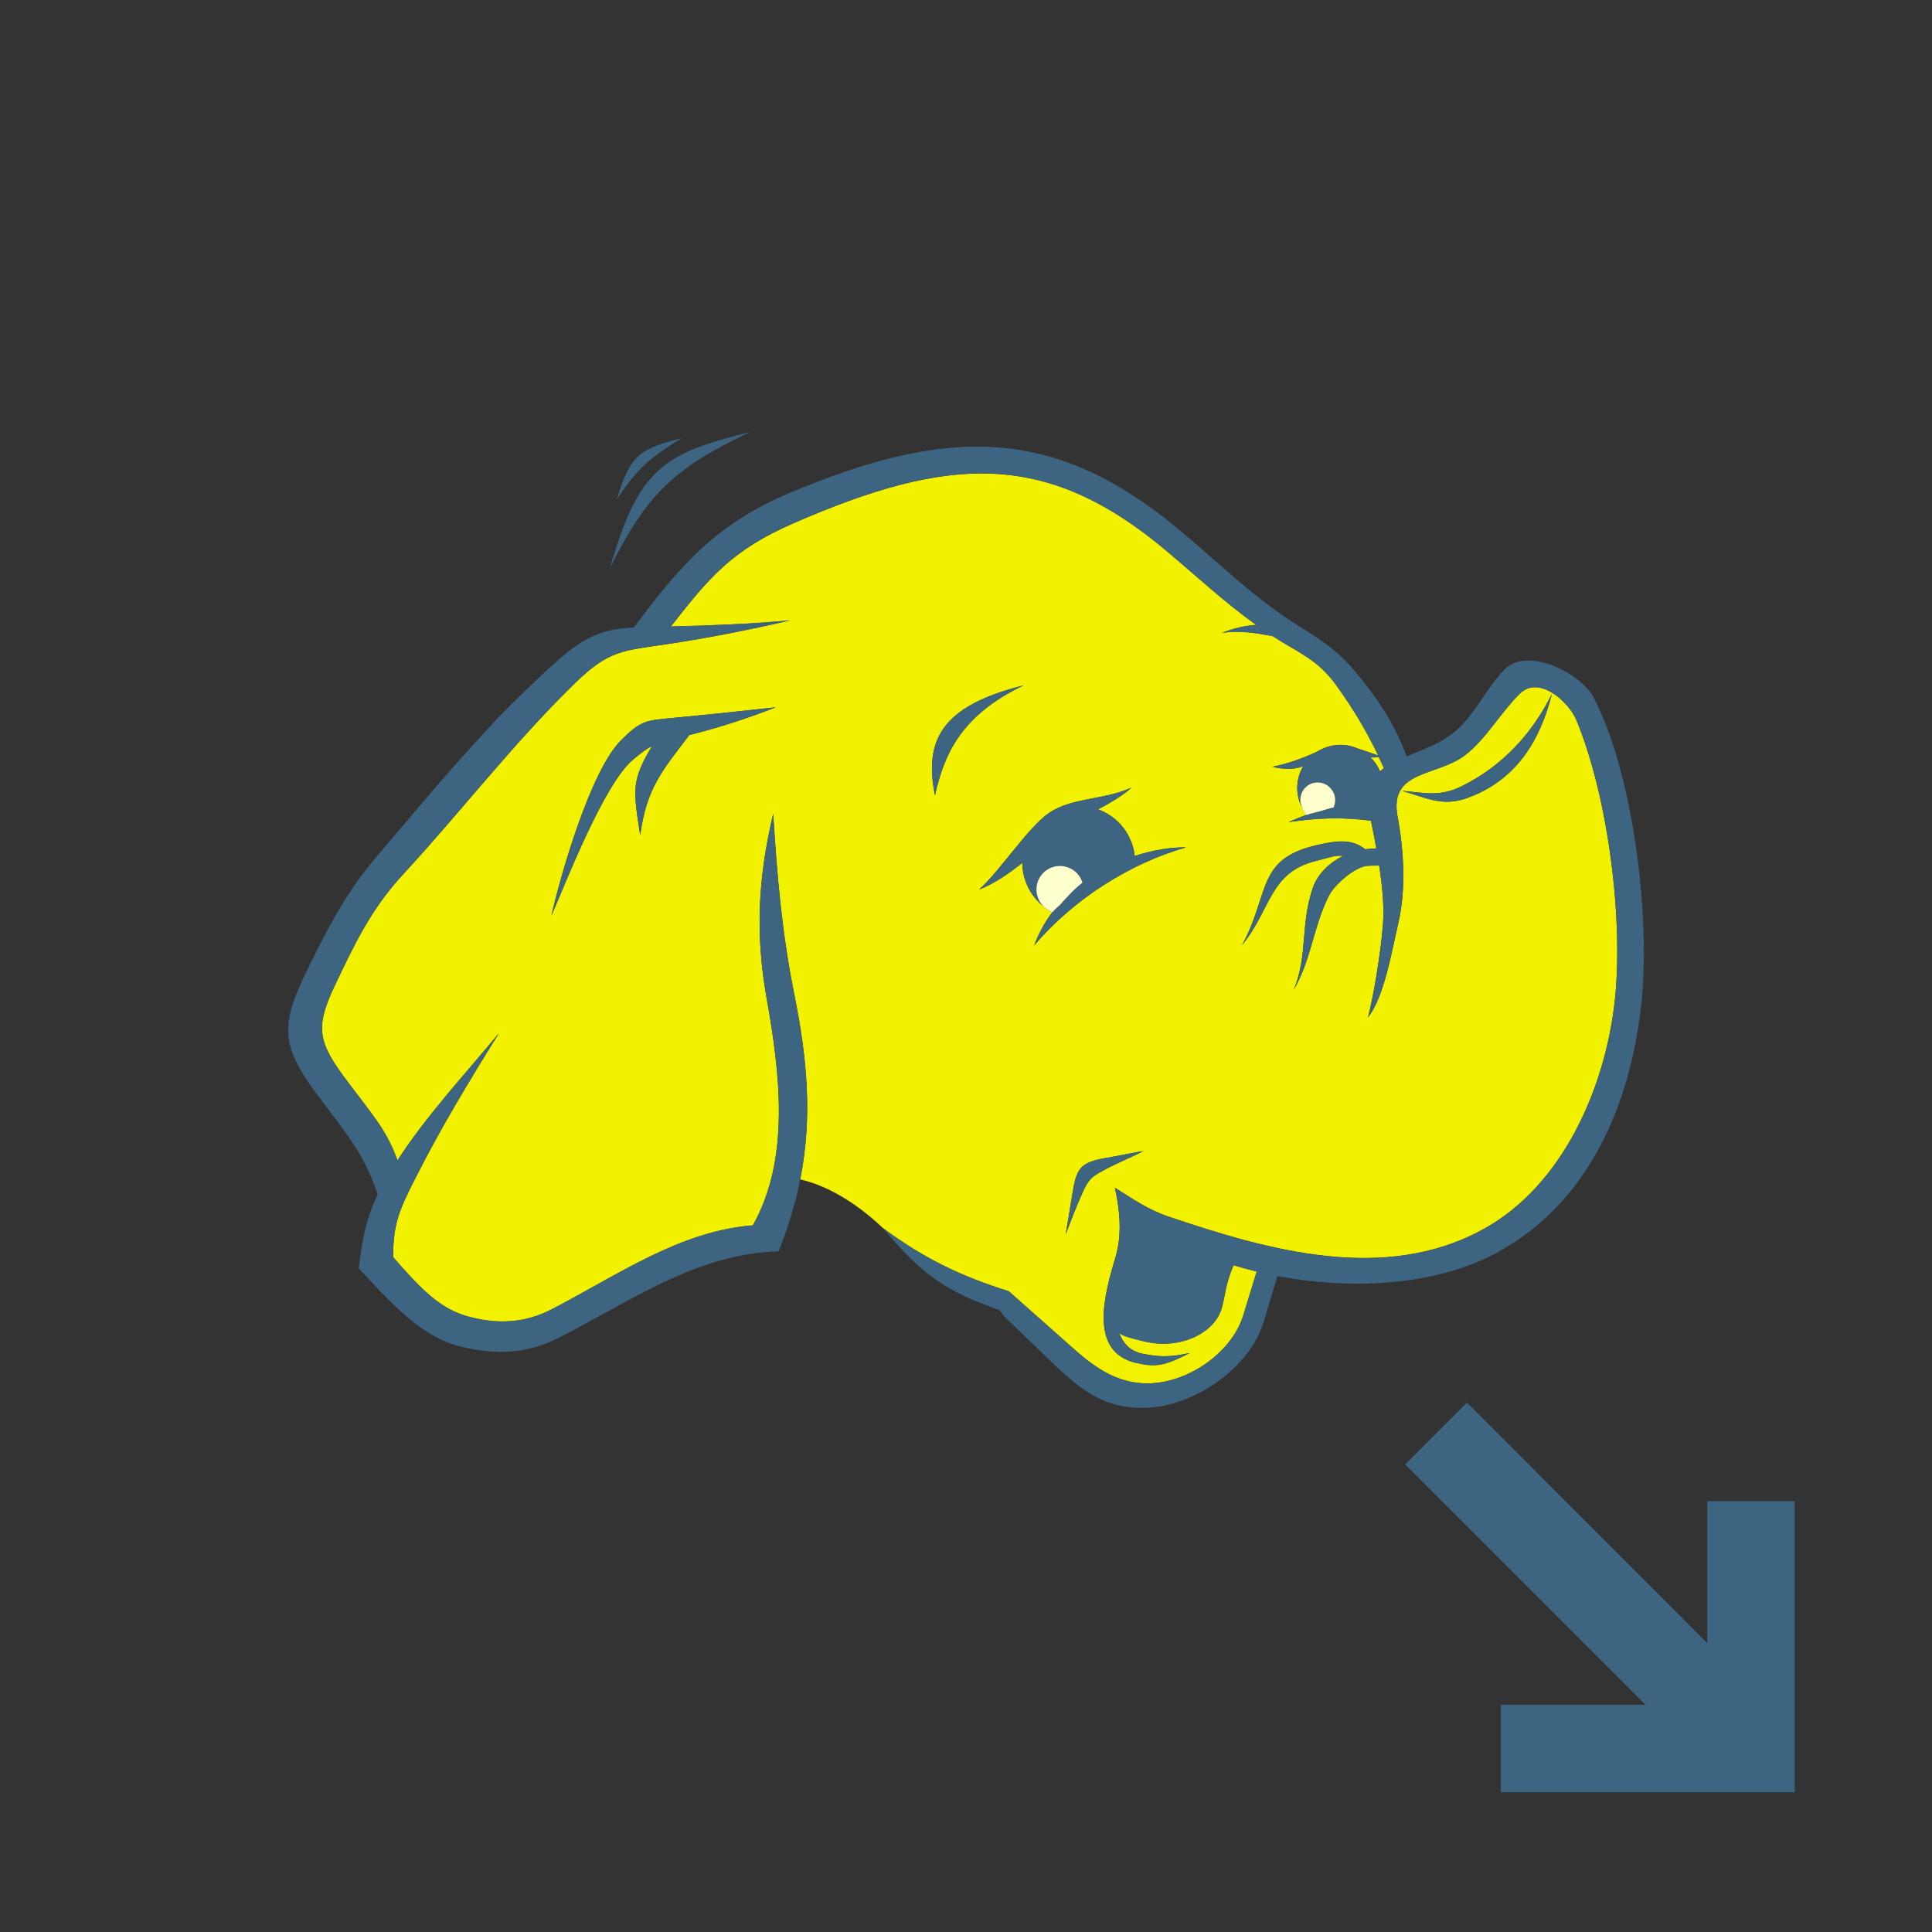 <?xml version="1.0" encoding="utf-8"?>
<!-- Generator: Adobe Illustrator 17.0.0, SVG Export Plug-In . SVG Version: 6.00 Build 0)  -->
<svg version="1.1" id="Layer_1" xmlns="http://www.w3.org/2000/svg" xmlns:xlink="http://www.w3.org/1999/xlink" x="0px" y="0px"
	 width="42px" height="42px" viewBox="0 0 42 42" enable-background="new 0 0 42 42" xml:space="preserve">
<rect x="0" y="0" width="42" height="42" fill="#333333" stroke="none"/>
<g>
	<path fill="#F2F100" d="M23.055,19.657c0.15-0.167,0.3-0.335,0.478-0.467c-0.008-0.025-0.017-0.05-0.028-0.074
		c0.012,0.024,0.021,0.049,0.028,0.074C23.355,19.322,23.205,19.491,23.055,19.657z"/>
	<path fill="#F2F100" d="M28.988,17.555c-0.096,0.017-0.194,0.054-0.292,0.081C28.794,17.608,28.892,17.571,28.988,17.555
		c0.019-0.038,0.03-0.08,0.035-0.125c0.01-0.105-0.024-0.205-0.087-0.281c0.063,0.076,0.097,0.175,0.087,0.281
		C29.019,17.475,29.007,17.517,28.988,17.555z"/>
	<path fill="#F2F100" d="M28.268,17.355c-0.006,0.064,0.01,0.139,0.038,0.206C28.277,17.494,28.262,17.42,28.268,17.355
		L28.268,17.355z"/>
	<path fill="#F2F100" d="M28.678,17.011L28.678,17.011c0.052,0.005,0.102,0.021,0.146,0.044
		C28.779,17.031,28.73,17.016,28.678,17.011z"/>
	<path fill="#F2F100" d="M21.929,28.07l1.117,0.989c0.556,0.495,1.065,0.999,1.871,1.014c0.871,0.015,1.857-0.65,2.11-1.477
		l0.293-0.955c-0.173-0.042-0.341-0.088-0.504-0.138c-0.182,0.435-0.167,0.603-0.253,0.922c-0.146,0.546-0.897,0.926-1.686,0.735
		c-0.279-0.067-0.444-0.107-0.545-0.18c0.082,0.216,0.233,0.398,0.521,0.451c0.317,0.06,0.551,0.085,1.013-0.02
		c-0.571,0.294-0.755,0.308-1.159,0.218c-1.063-0.236-0.688-1.518-0.457-2.3c0.146-0.493,0.097-1.016-0.013-1.51
		c0.402,0.253,0.721,0.479,1.18,0.633c2.147,0.724,4.696,1.461,6.857,0.254c1.695-0.946,2.624-3.045,2.832-4.968
		c0.186-1.713-0.134-4.387-0.837-6.086c-0.161-0.392-0.81-0.98-1.222-0.58c-0.416,0.404-0.728,0.975-1.181,1.331
		c-0.615,0.486-1.677,0.318-1.484,1.349c0.141,0.751,0.181,1.59,0.021,2.289c-0.154,0.672-0.313,1.626-0.664,2.076
		c0.104-0.381,0.278-1.376,0.327-2.047c0.026-0.367-0.015-0.81-0.084-1.256l-0.232,0.005c-0.283,0.006-0.744,0.412-0.868,0.665
		c-0.345,0.705-0.369,1.359-0.756,2.029c0.312-0.75,0.136-1.426,0.42-2.229c0.101-0.285,0.355-0.529,0.649-0.678
		c-0.164-0.024-0.328,0.047-0.569,0.104c-1.035,0.245-0.988,1.058-1.624,1.834c0.612-1.125,0.3-1.871,1.63-2.174
		c0.438-0.1,0.758-0.139,1.045,0.091l0.244-0.02c-0.037-0.206-0.078-0.409-0.118-0.601c-0.607-0.08-1.168-0.063-1.791,0.031
		c0.135-0.059,0.265-0.112,0.393-0.159c-0.039-0.039-0.074-0.095-0.1-0.155c-0.08-0.154-0.117-0.332-0.1-0.518
		c0.014-0.14,0.058-0.269,0.125-0.383c-0.021,0.005-0.041,0.011-0.062,0.019c-0.148,0.059-0.464,0.04-0.604-0.009
		c0.277-0.045,0.694-0.194,0.964-0.325c0.188-0.113,0.39-0.165,0.6-0.145c0.106,0.01,0.207,0.038,0.299,0.08
		c0.125,0.037,0.266,0.088,0.434,0.147c-0.255-0.533-0.546-1.018-0.894-1.502c-0.329-0.459-0.605-0.617-1.093-0.904
		c-0.104-0.063-0.209-0.126-0.31-0.191c-0.36-0.066-0.761-0.132-1.107-0.065c0.284-0.112,0.5-0.156,0.75-0.178
		c-0.689-0.493-1.283-1.048-1.963-1.62C22.721,9.764,20.6,9.92,17.261,11.37c-1.356,0.59-1.842,1.184-2.677,2.25
		c0.875-0.021,1.719-0.052,2.59-0.133c-0.901,0.21-1.765,0.379-2.648,0.513c-0.978,0.148-1.276,0.124-2.015,0.841
		c-1.358,1.32-2.495,2.813-3.737,4.154c-0.719,0.775-1.076,1.553-1.499,2.438c-0.42,0.88-0.361,1.213,0.201,1.974
		c0.574,0.779,0.922,1.13,1.164,1.821c0.636-0.979,1.4-1.793,2.207-2.767c-0.659,1.056-1.26,2.054-1.804,3.126
		c-0.339,0.668-0.505,1.008-0.495,1.745c0.637,0.734,1.036,1.126,1.627,1.288c0.637,0.175,1.235,0.146,1.811-0.152
		c1.432-0.741,2.793-1.707,4.381-1.829c0.819-1.462,0.59-3.3,0.295-4.963c-0.244-1.38-0.182-2.6,0.147-3.984
		c0.083,1.346,0.19,2.595,0.456,3.915c0.284,1.407,0.4,2.676,0.131,4.033c0.353,0.079,1.019,0.318,1.798,1.057l0,0
		C20.124,27.385,20.927,27.754,21.929,28.07z M30.478,17.191c0.529,0.05,0.831,0.132,1.305-0.103
		c0.883-0.437,1.533-1.15,1.954-2.003c-0.258,1.018-0.776,1.883-1.852,2.266C31.356,17.54,31.016,17.346,30.478,17.191z
		 M24.058,25.406c-0.294,0.16-0.372,0.188-0.512,0.492c-0.131,0.287-0.266,0.637-0.379,0.938c0.043-0.266,0.101-0.597,0.143-0.862
		c0.089-0.564,0.156-0.703,0.73-0.8c0.215-0.036,0.6-0.115,0.814-0.151C24.646,25.136,24.267,25.292,24.058,25.406z M22.806,17.672
		c0.508-0.343,1.198-0.276,1.79-0.55c-0.202,0.184-0.462,0.332-0.725,0.473c0.29,0.106,0.542,0.321,0.685,0.622
		c0.061,0.127,0.097,0.259,0.111,0.392c0.397-0.131,0.789-0.192,1.119-0.188c-1.181,0.331-2.438,1.106-3.304,2.133
		c0.099-0.268,0.233-0.51,0.397-0.726c0,0-0.001,0-0.001,0.001c-0.072-0.029-0.14-0.072-0.195-0.128
		c-0.042-0.041-0.077-0.09-0.103-0.145c-0.061-0.127-0.064-0.267-0.021-0.391c-0.043,0.124-0.04,0.264,0.021,0.391
		c0.024,0.054,0.06,0.102,0.101,0.143c-0.14-0.111-0.257-0.255-0.339-0.427c-0.079-0.167-0.117-0.343-0.118-0.516
		c-0.292,0.233-0.609,0.454-0.939,0.582C21.74,18.933,22.358,17.975,22.806,17.672z M22.249,14.9
		c-1.37,0.657-1.725,1.508-1.924,2.391C20.092,16.118,20.433,15.355,22.249,14.9z M14.984,15.98
		c-0.58,0.763-0.934,1.157-1.066,2.179c-0.157-1.005-0.19-1.191,0.257-1.941c-0.129,0.065-0.25,0.156-0.423,0.304
		c-0.625,0.534-1.439,2.635-1.766,3.386c0.207-0.904,0.854-3.163,1.521-3.821c0.438-0.434,0.537-0.424,1.154-0.482
		c0.736-0.069,1.471-0.146,2.206-0.229C16.215,15.63,15.62,15.82,14.984,15.98z"/>
	<path fill="#F2F100" d="M29.796,16.467c0.087,0.086,0.158,0.188,0.205,0.302c0.026-0.024,0.055-0.048,0.084-0.069l-0.109-0.237
		L29.796,16.467z"/>
	<path fill="#3D6480" d="M35.688,21.755c0.187-1.837-0.173-4.926-1.049-6.602c-0.257-0.493-1.42-1.117-1.93-0.601
		c-0.384,0.39-0.648,0.982-1.062,1.337c-0.321,0.274-0.72,0.41-1.067,0.554c-0.271-0.729-0.658-1.295-1.133-1.86
		c-0.378-0.45-0.734-0.674-1.232-0.986c-0.984-0.616-1.748-1.395-2.644-2.133c-2.71-2.234-5.037-2.166-8.413-0.744
		c-1.611,0.678-2.389,1.598-3.377,2.92c-0.597,0.031-1.007,0.146-1.639,0.703c-0.466,0.412-0.899,0.835-1.329,1.274l-0.755,0.826
		c-0.614,0.688-1.222,1.415-1.884,2.194c-0.671,0.789-1.069,1.586-1.495,2.449c-0.588,1.192-0.575,1.646,0.204,2.693
		c0.673,0.901,1.035,1.308,1.328,2.19c-0.242,0.499-0.33,0.922-0.411,1.604c0.822,0.899,1.434,1.516,2.232,1.705
		c0.783,0.187,1.438,0.15,2.139-0.208c1.557-0.796,2.997-1.824,4.754-1.866c0.221-0.542,0.371-1.06,0.471-1.566
		c0.269-1.356,0.153-2.625-0.131-4.033c-0.266-1.32-0.373-2.569-0.456-3.915c-0.329,1.385-0.392,2.604-0.147,3.984
		c0.295,1.663,0.524,3.501-0.295,4.963c-1.588,0.122-2.949,1.088-4.381,1.829c-0.575,0.298-1.174,0.327-1.811,0.152
		c-0.591-0.162-0.99-0.554-1.627-1.288c-0.01-0.737,0.156-1.077,0.495-1.745c0.544-1.072,1.145-2.07,1.804-3.126
		c-0.807,0.974-1.571,1.788-2.207,2.767c-0.242-0.691-0.59-1.042-1.164-1.821c-0.563-0.761-0.621-1.094-0.201-1.974
		c0.423-0.885,0.78-1.662,1.499-2.438c1.242-1.342,2.379-2.834,3.737-4.154c0.738-0.717,1.037-0.692,2.015-0.841
		c0.884-0.134,1.747-0.303,2.648-0.513c-0.871,0.081-1.715,0.111-2.59,0.133c0.835-1.066,1.32-1.66,2.677-2.25
		c3.339-1.45,5.46-1.606,8.084,0.598c0.68,0.572,1.273,1.127,1.963,1.62c-0.25,0.021-0.466,0.065-0.75,0.178
		c0.347-0.066,0.747-0.001,1.107,0.065c0.101,0.065,0.205,0.129,0.31,0.191c0.487,0.287,0.764,0.445,1.093,0.904
		c0.348,0.484,0.639,0.969,0.894,1.502c-0.168-0.06-0.309-0.11-0.434-0.147c-0.092-0.042-0.192-0.07-0.299-0.08
		c-0.21-0.021-0.412,0.031-0.6,0.145c-0.27,0.131-0.687,0.28-0.964,0.325c0.141,0.049,0.456,0.067,0.604,0.009
		c0.021-0.008,0.04-0.014,0.062-0.019c-0.067,0.114-0.111,0.243-0.125,0.383c-0.018,0.186,0.02,0.363,0.1,0.518
		c-0.028-0.067-0.044-0.142-0.038-0.206l0,0l0,0c0.005-0.052,0.02-0.102,0.043-0.145c0.046-0.088,0.124-0.154,0.217-0.184
		c0.047-0.015,0.097-0.021,0.15-0.016l0,0l0,0c0.053,0.005,0.102,0.021,0.146,0.044c0.043,0.024,0.082,0.056,0.113,0.094
		c0.063,0.076,0.097,0.175,0.087,0.281c-0.005,0.045-0.017,0.087-0.035,0.125c-0.096,0.017-0.194,0.054-0.292,0.081
		s-0.192,0.044-0.292,0.081l0,0c-0.128,0.047-0.258,0.101-0.393,0.159c0.623-0.095,1.184-0.111,1.791-0.031
		c0.04,0.191,0.081,0.395,0.118,0.601l-0.244,0.02c-0.287-0.229-0.607-0.19-1.045-0.091c-1.33,0.303-1.018,1.049-1.63,2.174
		c0.636-0.776,0.589-1.589,1.624-1.834c0.241-0.058,0.405-0.129,0.569-0.104c-0.294,0.148-0.549,0.393-0.649,0.678
		c-0.284,0.803-0.108,1.479-0.42,2.229c0.387-0.67,0.411-1.324,0.756-2.029c0.124-0.253,0.585-0.659,0.868-0.665l0.232-0.005
		c0.069,0.446,0.11,0.889,0.084,1.256c-0.049,0.671-0.223,1.666-0.327,2.047c0.351-0.45,0.51-1.404,0.664-2.076
		c0.16-0.699,0.12-1.538-0.021-2.289c-0.192-1.03,0.869-0.862,1.484-1.349c0.453-0.356,0.765-0.927,1.181-1.331
		c0.412-0.4,1.061,0.188,1.222,0.58c0.703,1.699,1.022,4.373,0.837,6.086c-0.208,1.923-1.137,4.021-2.832,4.968
		c-2.161,1.207-4.71,0.47-6.857-0.254c-0.459-0.154-0.777-0.38-1.18-0.633c0.109,0.494,0.159,1.017,0.013,1.51
		c-0.231,0.782-0.605,2.063,0.457,2.3c0.404,0.09,0.588,0.076,1.159-0.218c-0.462,0.104-0.695,0.079-1.013,0.02
		c-0.288-0.053-0.439-0.235-0.521-0.451c0.101,0.072,0.266,0.112,0.545,0.18c0.788,0.19,1.539-0.189,1.686-0.735
		c0.086-0.319,0.071-0.487,0.253-0.922c0.163,0.05,0.331,0.096,0.504,0.138l-0.293,0.955c-0.253,0.826-1.239,1.491-2.11,1.477
		c-0.806-0.015-1.315-0.519-1.871-1.014l-1.117-0.989c-1.002-0.316-1.805-0.686-2.735-1.374l0,0
		c0.645,0.758,1.088,1.186,1.965,1.565l0.573,0.22l0.075,0.11l0.949,0.915c0.652,0.628,1.192,1.142,2.187,1.095
		c1.036-0.049,2.223-0.865,2.526-1.863l0.303-1c1.563,0.296,3.389,0.229,4.749-0.498C34.521,26.173,35.457,24.026,35.688,21.755z
		 M30.001,16.769c-0.047-0.113-0.118-0.216-0.205-0.302l0.18-0.005l0.109,0.237C30.056,16.721,30.027,16.744,30.001,16.769z"/>
	<path fill="#3D6480" d="M16.3,9.395c-1.868,0.457-2.418,0.783-3.038,2.949C14.051,10.758,14.648,10.174,16.3,9.395z"/>
	<path fill="#3D6480" d="M14.814,9.529c-0.942,0.228-1.122,0.401-1.404,1.325C13.861,10.178,14.121,9.958,14.814,9.529z"/>
	<path fill="#3D6480" d="M21.285,19.339c0.33-0.128,0.647-0.349,0.939-0.582c0.001,0.173,0.039,0.349,0.118,0.516
		c0.082,0.172,0.199,0.315,0.339,0.427c-0.041-0.041-0.076-0.089-0.101-0.143c-0.061-0.127-0.064-0.267-0.021-0.391
		s0.134-0.23,0.261-0.291c0.255-0.121,0.562-0.013,0.683,0.241c0.012,0.024,0.021,0.049,0.028,0.074
		c-0.177,0.132-0.328,0.3-0.478,0.467C23,19.718,22.93,19.762,22.88,19.828c-0.164,0.216-0.299,0.458-0.397,0.726
		c0.866-1.026,2.123-1.802,3.304-2.133c-0.33-0.005-0.722,0.057-1.119,0.188c-0.015-0.133-0.051-0.265-0.111-0.392
		c-0.143-0.301-0.395-0.516-0.685-0.622c0.263-0.141,0.522-0.289,0.725-0.473c-0.592,0.273-1.282,0.207-1.79,0.55
		C22.358,17.975,21.74,18.933,21.285,19.339z"/>
	<path fill="#3D6480" d="M31.885,17.352c1.075-0.383,1.594-1.248,1.852-2.266c-0.421,0.853-1.071,1.566-1.954,2.003
		c-0.474,0.234-0.775,0.152-1.305,0.103C31.016,17.346,31.356,17.54,31.885,17.352z"/>
	<path fill="#3D6480" d="M13.507,16.086c-0.666,0.658-1.313,2.917-1.521,3.821c0.326-0.751,1.141-2.852,1.766-3.386
		c0.173-0.147,0.294-0.238,0.423-0.304c-0.447,0.75-0.414,0.937-0.257,1.941c0.133-1.021,0.486-1.416,1.066-2.179
		c0.636-0.16,1.23-0.351,1.883-0.605c-0.735,0.083-1.47,0.159-2.206,0.229C14.044,15.662,13.944,15.652,13.507,16.086z"/>
	<path fill="#3D6480" d="M23.31,25.974c-0.042,0.266-0.1,0.597-0.143,0.862c0.113-0.301,0.248-0.65,0.379-0.938
		c0.14-0.304,0.218-0.332,0.512-0.492c0.209-0.114,0.588-0.271,0.797-0.384c-0.215,0.036-0.6,0.115-0.814,0.151
		C23.466,25.27,23.398,25.409,23.31,25.974z"/>
	<path fill="#3D6480" d="M22.249,14.9c-1.816,0.455-2.157,1.218-1.924,2.391C20.524,16.408,20.879,15.558,22.249,14.9z"/>
	<path fill="#FFFFCD" d="M23.532,19.19c-0.008-0.025-0.017-0.05-0.028-0.074c-0.121-0.254-0.428-0.362-0.683-0.241
		c-0.127,0.061-0.218,0.167-0.261,0.291s-0.04,0.264,0.021,0.391c0.025,0.055,0.061,0.104,0.103,0.145
		c0.056,0.056,0.123,0.099,0.195,0.128c0,0,0.001,0,0.001-0.001c0.05-0.066,0.12-0.11,0.175-0.171
		C23.205,19.491,23.355,19.322,23.532,19.19z"/>
	<path fill="#FFFFCD" d="M28.405,17.717c0.099-0.037,0.194-0.054,0.292-0.081s0.195-0.064,0.292-0.081
		c0.019-0.038,0.03-0.08,0.035-0.125c0.01-0.105-0.024-0.205-0.087-0.281c-0.031-0.038-0.07-0.07-0.113-0.094
		c-0.044-0.024-0.093-0.039-0.146-0.044l0,0c-0.053-0.005-0.103,0.001-0.15,0.016c-0.093,0.03-0.171,0.096-0.217,0.184
		c-0.023,0.044-0.038,0.093-0.043,0.145l0,0c-0.006,0.064,0.01,0.139,0.038,0.206C28.331,17.622,28.366,17.678,28.405,17.717
		L28.405,17.717z"/>
	<polygon fill="#3D6480" points="37.115,32.635 37.115,35.718 31.89,30.492 30.546,31.836 35.772,37.062 32.626,37.062 
		32.626,38.963 39.016,38.962 39.016,32.635 	"/>
</g>
</svg>
